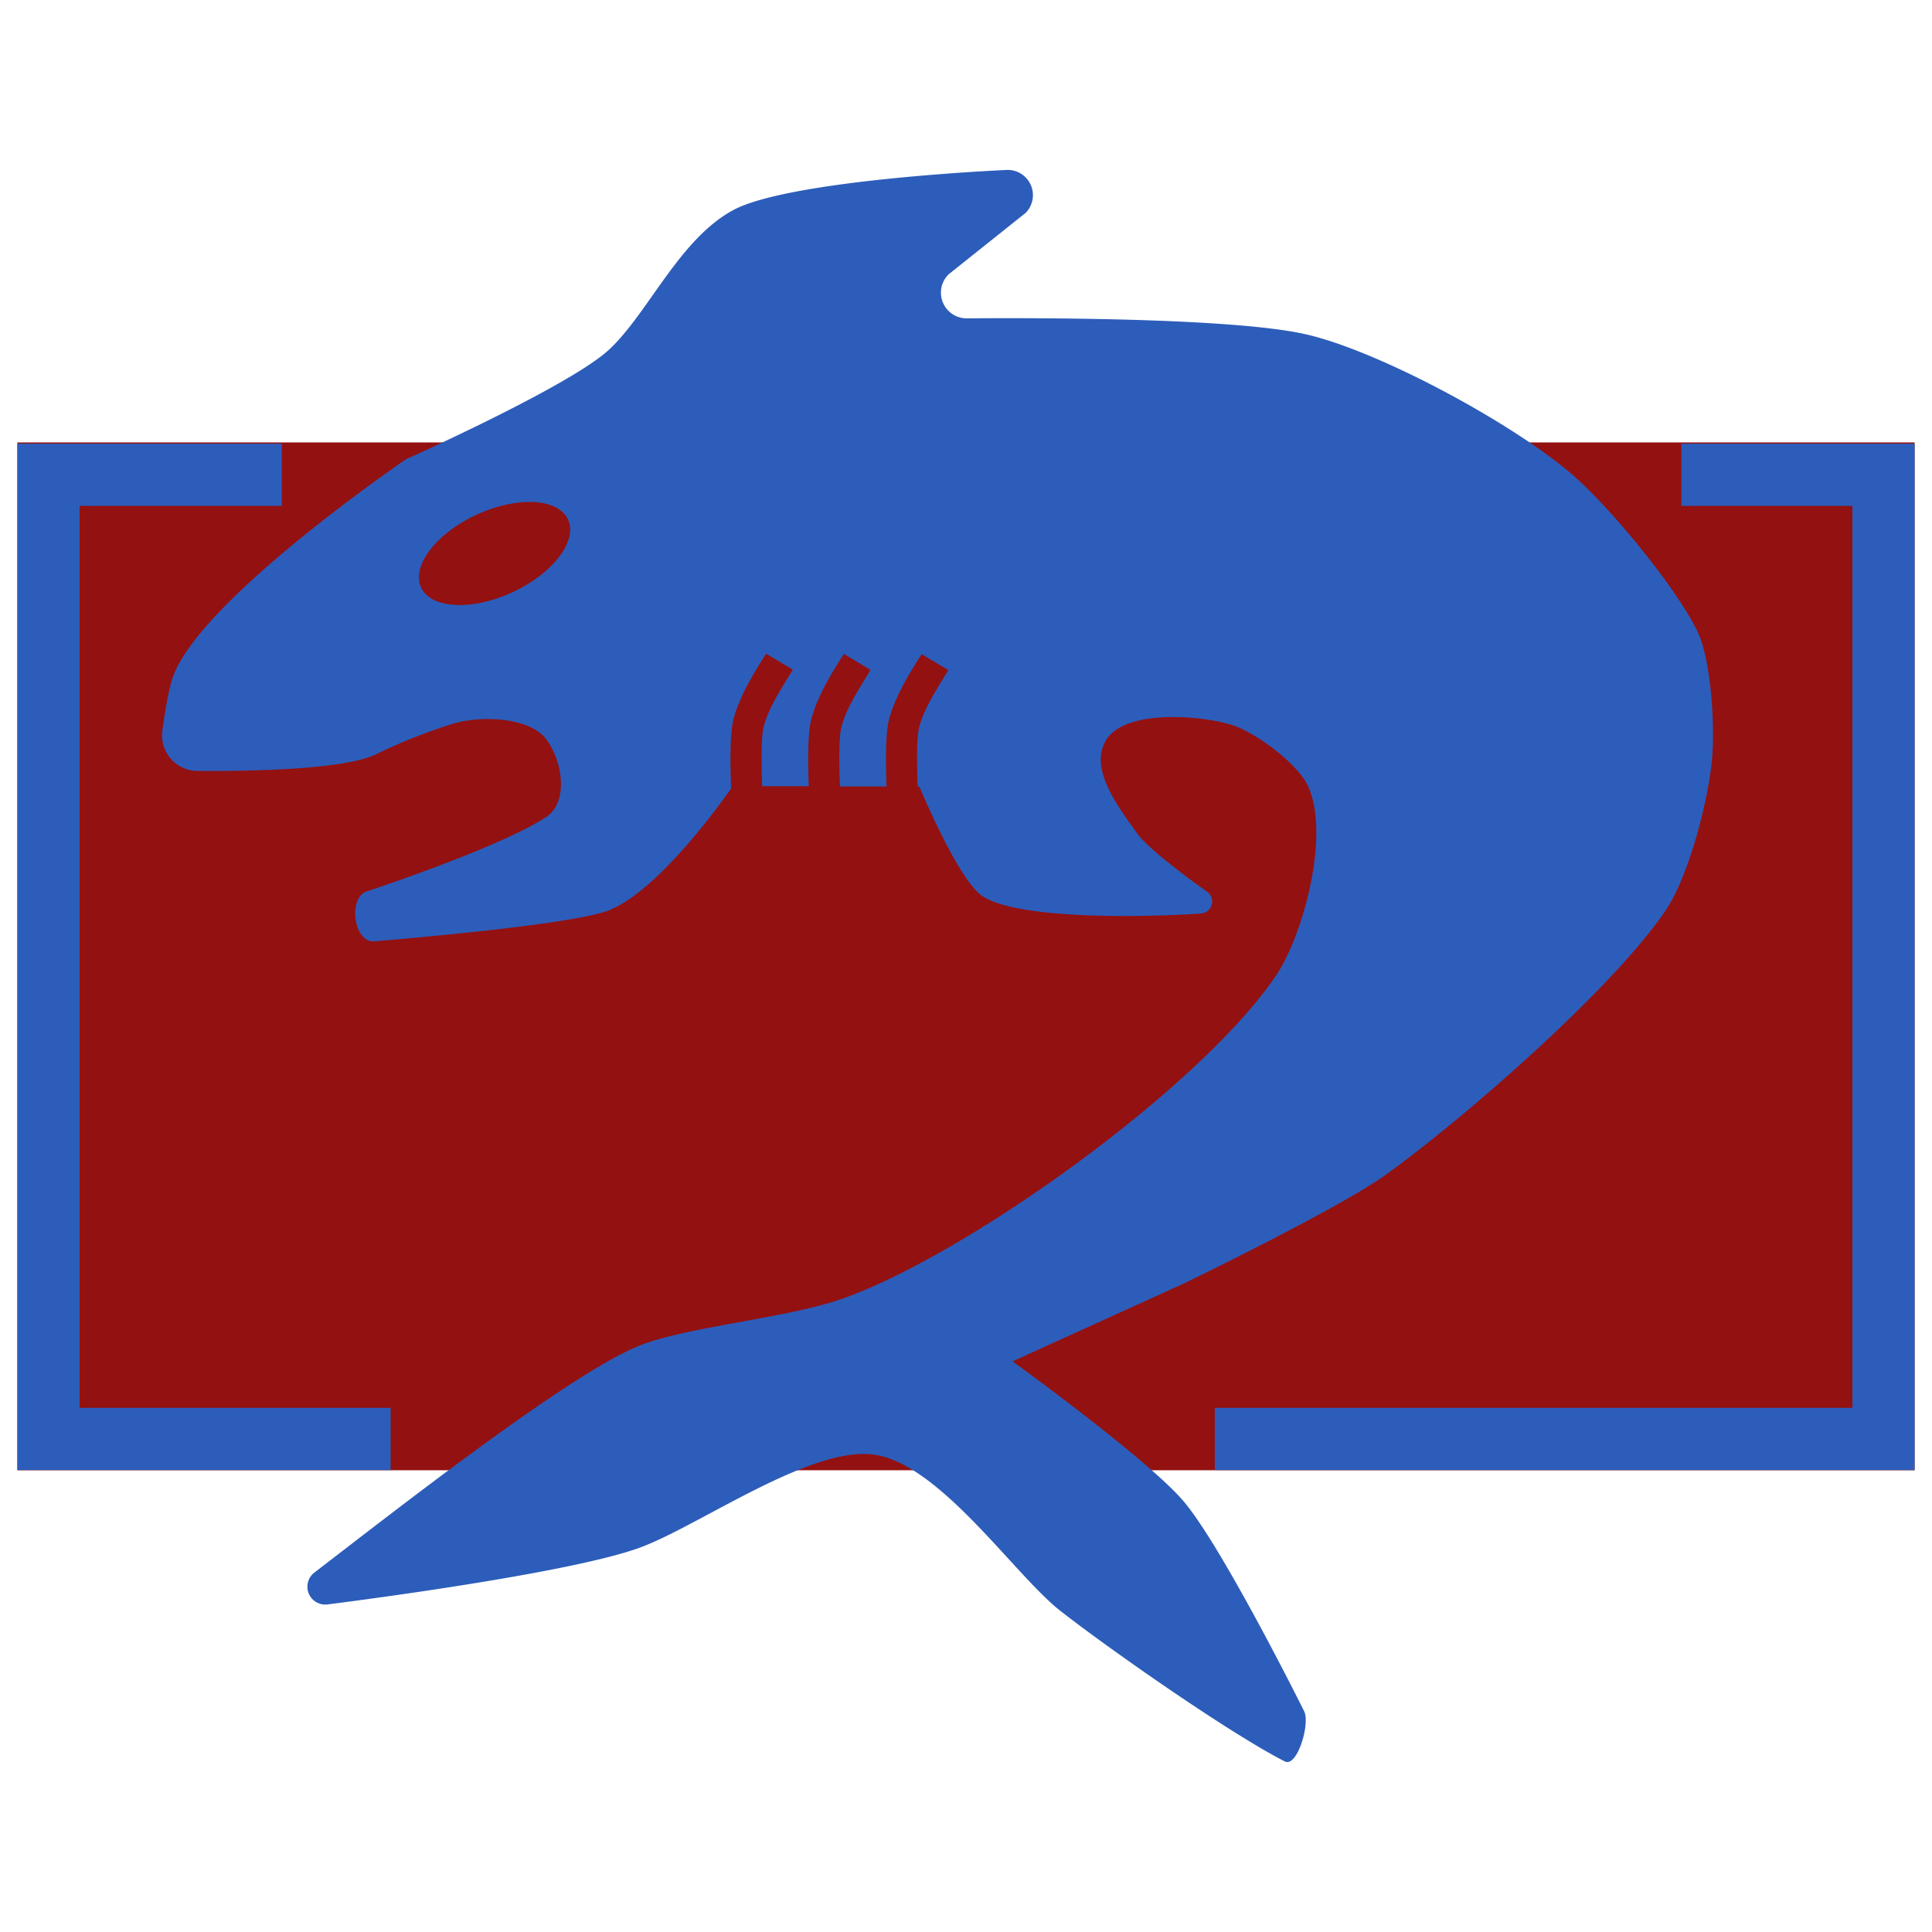 <svg xmlns="http://www.w3.org/2000/svg" viewBox="0 0 500 500"><defs><style>.cls-1{fill:#931111;}.cls-2{fill:#2d5dba;}</style></defs><title>rim-worlds-republic-hbs_COLOR</title><g id="n2"><rect class="cls-1" x="4.5" y="114.5" width="491" height="266"/></g><g id="n1"><ellipse class="cls-1" cx="127.98" cy="143.24" rx="20.95" ry="11.05" transform="translate(-48.34 67.03) rotate(-24.85)"/></g><g id="Base"><polygon class="cls-2" points="101.09 380.45 4.5 380.45 4.5 114.82 72.92 114.82 72.92 130.92 20.6 130.92 20.6 364.35 101.09 364.35 101.09 380.45"/><polygon class="cls-2" points="495.5 380.45 314.39 380.45 314.39 364.35 479.4 364.35 479.4 130.92 435.13 130.92 435.13 114.82 495.5 114.82 495.5 380.45"/><path class="cls-2" d="M439.16,163.12c-5.72-11.55-22.46-31.81-32.2-40.25-15-13-49.12-31.58-68.42-36.22-17.31-4.16-64.54-4.45-88.31-4.26A6.65,6.65,0,0,1,245.5,71l19.93-15.9A6.53,6.53,0,0,0,260.22,44s-56,2.45-70.59,10.44c-14,7.64-22.07,27-32.2,36.22-10.37,9.43-52.32,28.17-52.32,28.17S51.95,155,44.75,175.19c-1,2.8-2,8.57-2.72,13.78a9.22,9.22,0,0,0,9.06,10.55c13.9.09,37.77-.36,46-4.21a143.5,143.5,0,0,1,20.12-8c7-2.16,19.74-1.82,24.15,4,4.24,5.62,5.86,16.22,0,20.12-12.07,8-46.87,19.41-46.87,19.41-4.36,2.18-2.81,12.79,2.07,12.79,0,0,50.45-4,60.9-8,12.75-4.93,29-27.68,31.76-31.57-.25-6-.36-13.82.54-17.65,1.65-7,7.4-15.39,8.51-17.24l6.91,4.13c-2.84,4.74-6.43,10.07-7.59,15-.62,2.62-.58,9.13-.34,15.17h12.06c-.23-5.9-.3-13.32.57-17,1.65-7,7.4-15.39,8.51-17.24l6.91,4.13c-2.84,4.74-6.43,10.07-7.59,15-.62,2.62-.58,9.13-.34,15.17h12.06c-.23-5.9-.3-13.32.57-17,1.65-7,7.4-15.39,8.51-17.24l6.91,4.13c-2.84,4.74-6.43,10.07-7.59,15-.62,2.62-.58,9.13-.34,15.17h.45s9.85,23.74,16.1,28.17c9.13,6.46,43.6,5.57,56.76,4.66a3.12,3.12,0,0,0,1.77-5.52s-14.84-10.39-18.29-15.24c-5-7-12.55-16.82-8-24.15,4.77-7.76,23.45-6.56,32.2-4,6.19,1.79,17.54,10.2,20.12,16.1,5.66,12.94-1.44,38.14-8,48.3C311.37,281,250.16,324.88,217.8,336.18c-14.28,5-40,7.16-52.32,12.07-18.23,7.29-64.36,43.59-84.11,58.72a4.62,4.62,0,0,0,3.25,8.27s61.56-7.64,80.86-14.67c15.24-5.55,43.83-26.12,60.37-24.15,17,2,36.48,30.86,48.3,40.25,10.37,8.24,43,31.33,58.36,39.19,3.2,1.64,6.63-9.82,5-13,0,0-21.06-42.38-31.19-54.32-9.25-10.91-44.27-36.22-44.27-36.22l44.27-20.12s40.28-19.48,52.32-28.17c20.2-14.58,58.43-47.82,72.44-68.42,6.09-9,11.34-29.43,12.07-40.25C443.74,187,442.84,170.55,439.16,163.12Zm-306.53-9.85c-10.5,4.86-21.09,4.31-23.65-1.23s3.87-14,14.36-18.83,21.09-4.31,23.65,1.23S143.12,148.41,132.63,153.27Z"/></g></svg>
